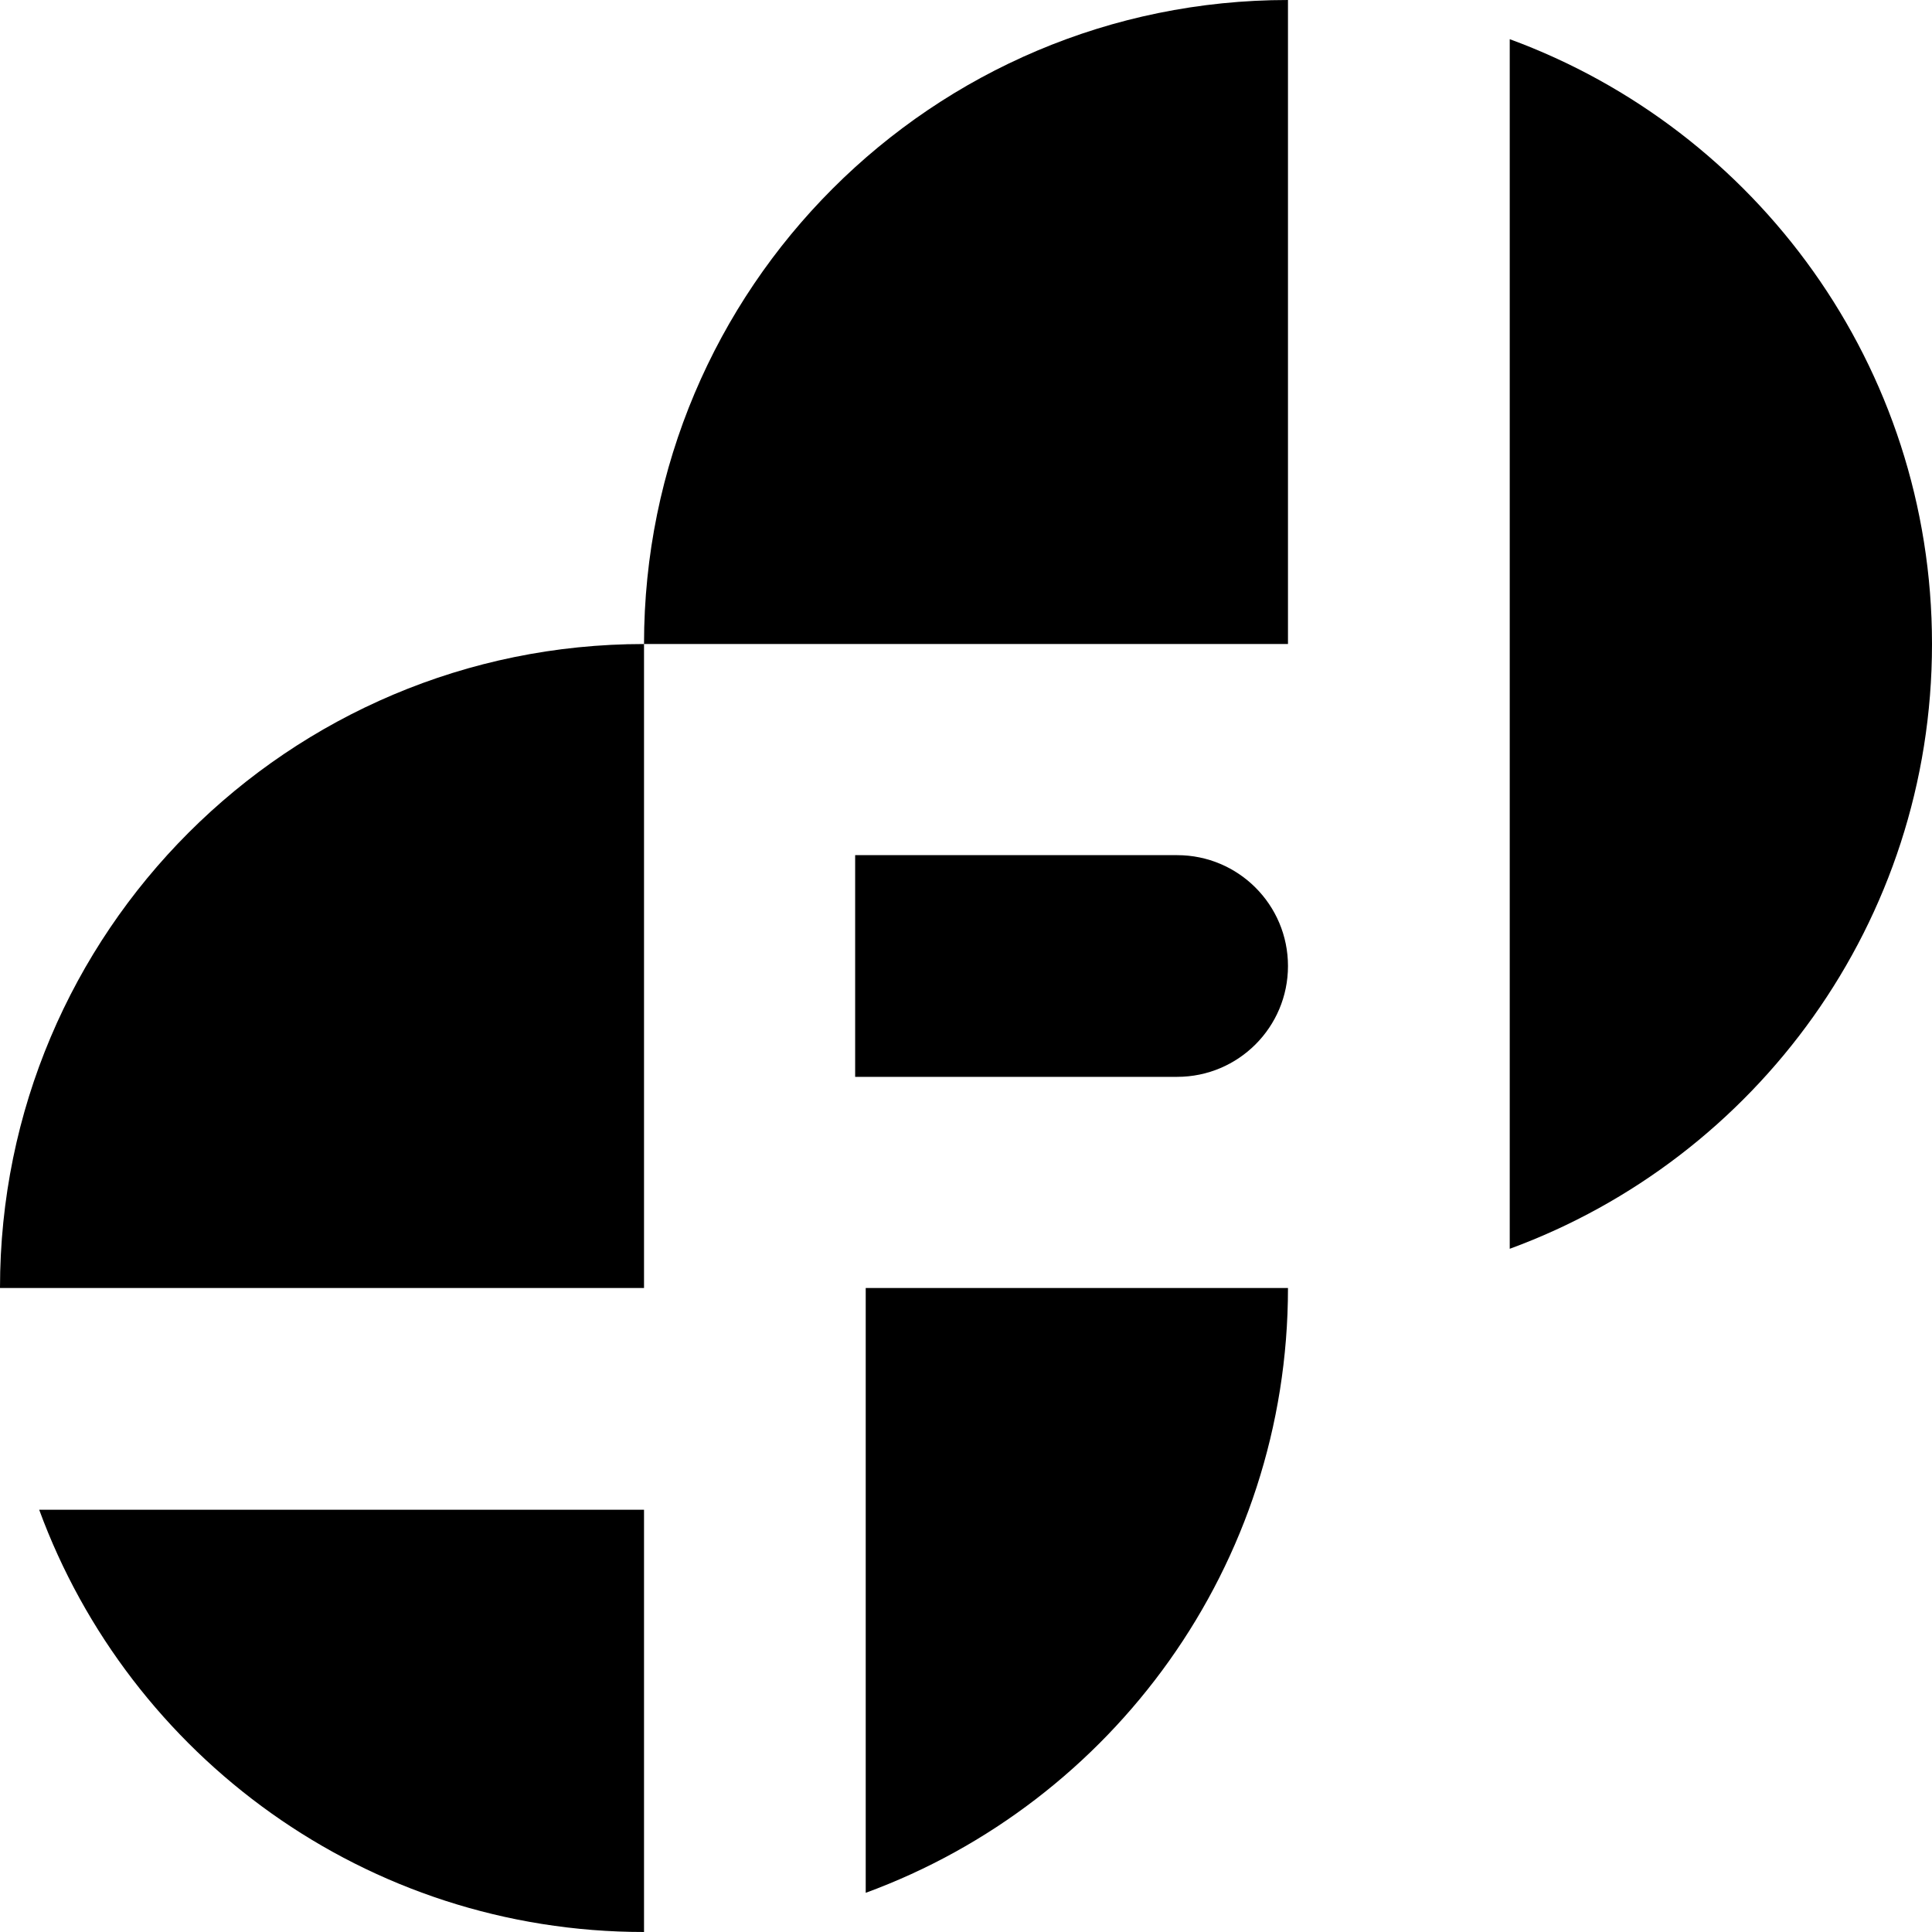 <svg width="32" height="32" viewBox="0 0 32 32" fill="none" xmlns="http://www.w3.org/2000/svg">
<path d="M32 10.667C32 15.267 29.087 19.188 25.006 20.684V0.649C29.087 2.146 32 6.066 32 10.667Z" fill="black"/>
<path d="M21.333 10.667V0C15.442 0 10.667 4.776 10.667 10.667C4.776 10.667 5.41979e-07 15.442 0 21.333L10.667 21.333V10.667H21.333Z" fill="black"/>
<path d="M14.339 21.333V31.351C18.421 29.854 21.333 25.934 21.333 21.333H14.339Z" fill="black"/>
<path d="M10.667 25.006H0.649C2.146 29.087 6.066 32 10.667 32L10.667 25.006Z" fill="black"/>
<path d="M21.333 16C21.333 14.986 20.511 14.164 19.497 14.164H14.164V17.836H19.497C20.511 17.836 21.333 17.014 21.333 16V16Z" fill="black"/>
</svg>
